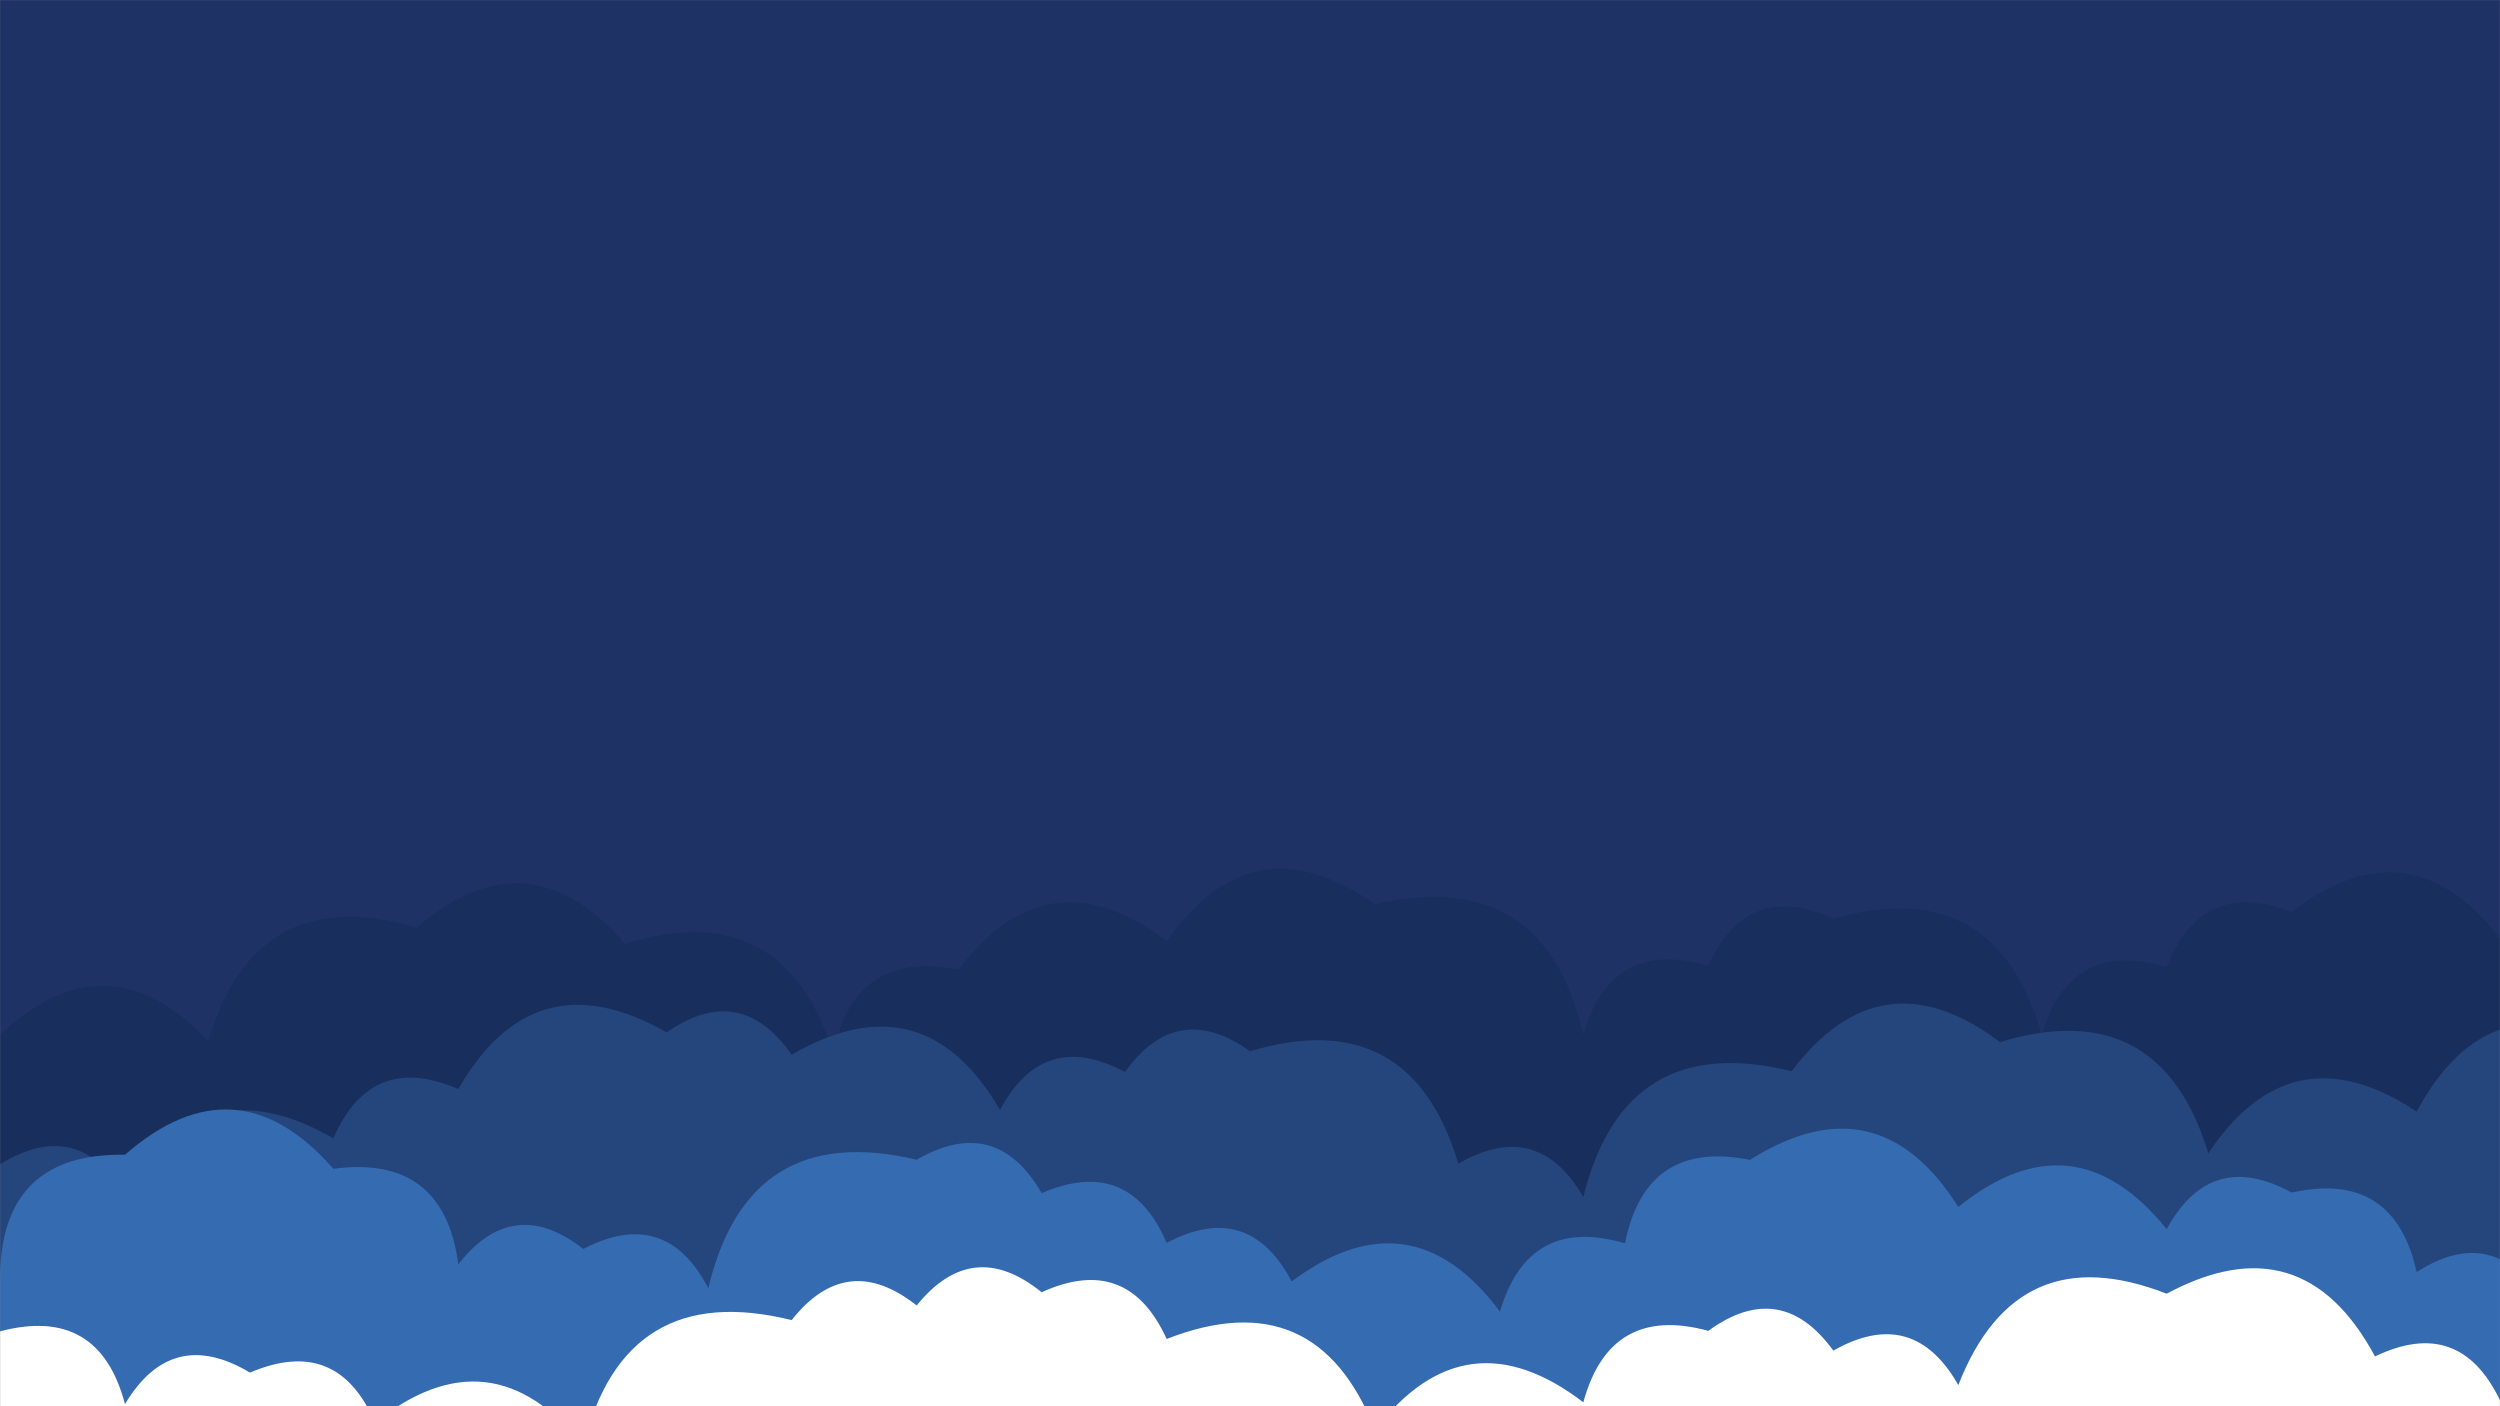 <svg xmlns="http://www.w3.org/2000/svg" version="1.1" xmlns:xlink="http://www.w3.org/1999/xlink" xmlns:svgjs="http://svgjs.dev/svgjs" width="1920" height="1080" preserveAspectRatio="none" viewBox="0 0 1920 1080"><rect x="0" y="0" width="1920" height="1080" fill="#808080" stroke="none"/><g mask="url(&quot;#SvgjsMask1511&quot;)" fill="none"><rect width="1920" height="1080" x="0" y="0" fill="#1e3266"></rect><path d="M2080 1080L0 1080 L0 794.58Q82.51 717.1, 160 799.61Q196.38 675.99, 320 712.37Q406.22 638.59, 480 724.8Q602.21 687.01, 640 809.22Q655.69 728.91, 736 744.6Q805.07 653.67, 896 722.74Q961.79 628.53, 1056 694.32Q1186.13 664.46, 1216 794.59Q1237.51 720.1, 1312 741.61Q1341.93 675.54, 1408 705.47Q1532.59 670.06, 1568 794.64Q1590.01 720.64, 1664 742.65Q1690.91 673.56, 1760 700.47Q1850.07 630.54, 1920 720.6Q2050.82 691.41, 2080 822.23z" fill="#182f5d"></path><path d="M2016 1080L0 1080 L0 894.22Q59.32 857.54, 96 916.85Q154.72 815.57, 256 874.28Q285.08 807.36, 352 836.43Q410.25 734.68, 512 792.93Q568.58 753.51, 608 810.09Q709.18 751.27, 768 852.44Q801.46 789.9, 864 823.36Q904.01 767.37, 960 807.38Q1083.17 770.55, 1120 893.72Q1180.81 858.53, 1216 919.34Q1247.69 791.04, 1376 822.73Q1444.82 731.55, 1536 800.37Q1658.69 763.07, 1696 885.76Q1760 789.76, 1856 853.76Q1911.68 749.44, 2016 805.13z" fill="#25467d"></path><path d="M1952 1080L0 1080 L0 979.6Q1.63 885.23, 96 886.86Q181.4 812.26, 256 897.66Q340.65 886.31, 352 970.96Q394.13 917.09, 448 959.22Q511.08 926.3, 544 989.38Q574.66 860.04, 704 890.69Q764.83 855.52, 800 916.34Q867.1 887.44, 896 954.54Q958.81 921.35, 992 984.15Q1083.59 915.74, 1152 1007.33Q1173.78 933.11, 1248 954.89Q1263.95 874.84, 1344 890.79Q1442.09 828.88, 1504 926.96Q1592.52 855.48, 1664 944Q1697.95 881.95, 1760 915.91Q1838.51 898.42, 1856 976.94Q1914.49 939.43, 1952 997.93z" fill="#356cb1"></path><path d="M2080 1080L0 1080 L0 1022.48Q75.94 1002.42, 96 1078.36Q131.9 1018.26, 192 1054.17Q259.22 1025.39, 288 1092.61Q376.9 1021.51, 448 1110.41Q479.71 982.12, 608 1013.83Q650.38 960.22, 704 1002.6Q746.93 949.53, 800 992.45Q865.94 962.39, 896 1028.34Q1010.98 983.32, 1056 1098.29Q1125.35 1007.63, 1216 1076.98Q1236.55 1001.53, 1312 1022.08Q1367.6 981.68, 1408 1037.28Q1469.23 1002.51, 1504 1063.75Q1548.91 948.66, 1664 993.57Q1768.09 937.65, 1824 1041.74Q1888.84 1010.58, 1920 1075.41Q1963.97 959.38, 2080 1003.36z" fill="white"></path></g><defs><mask id="SvgjsMask1511"><rect width="1920" height="1080" fill="#ffffff"></rect></mask></defs></svg>